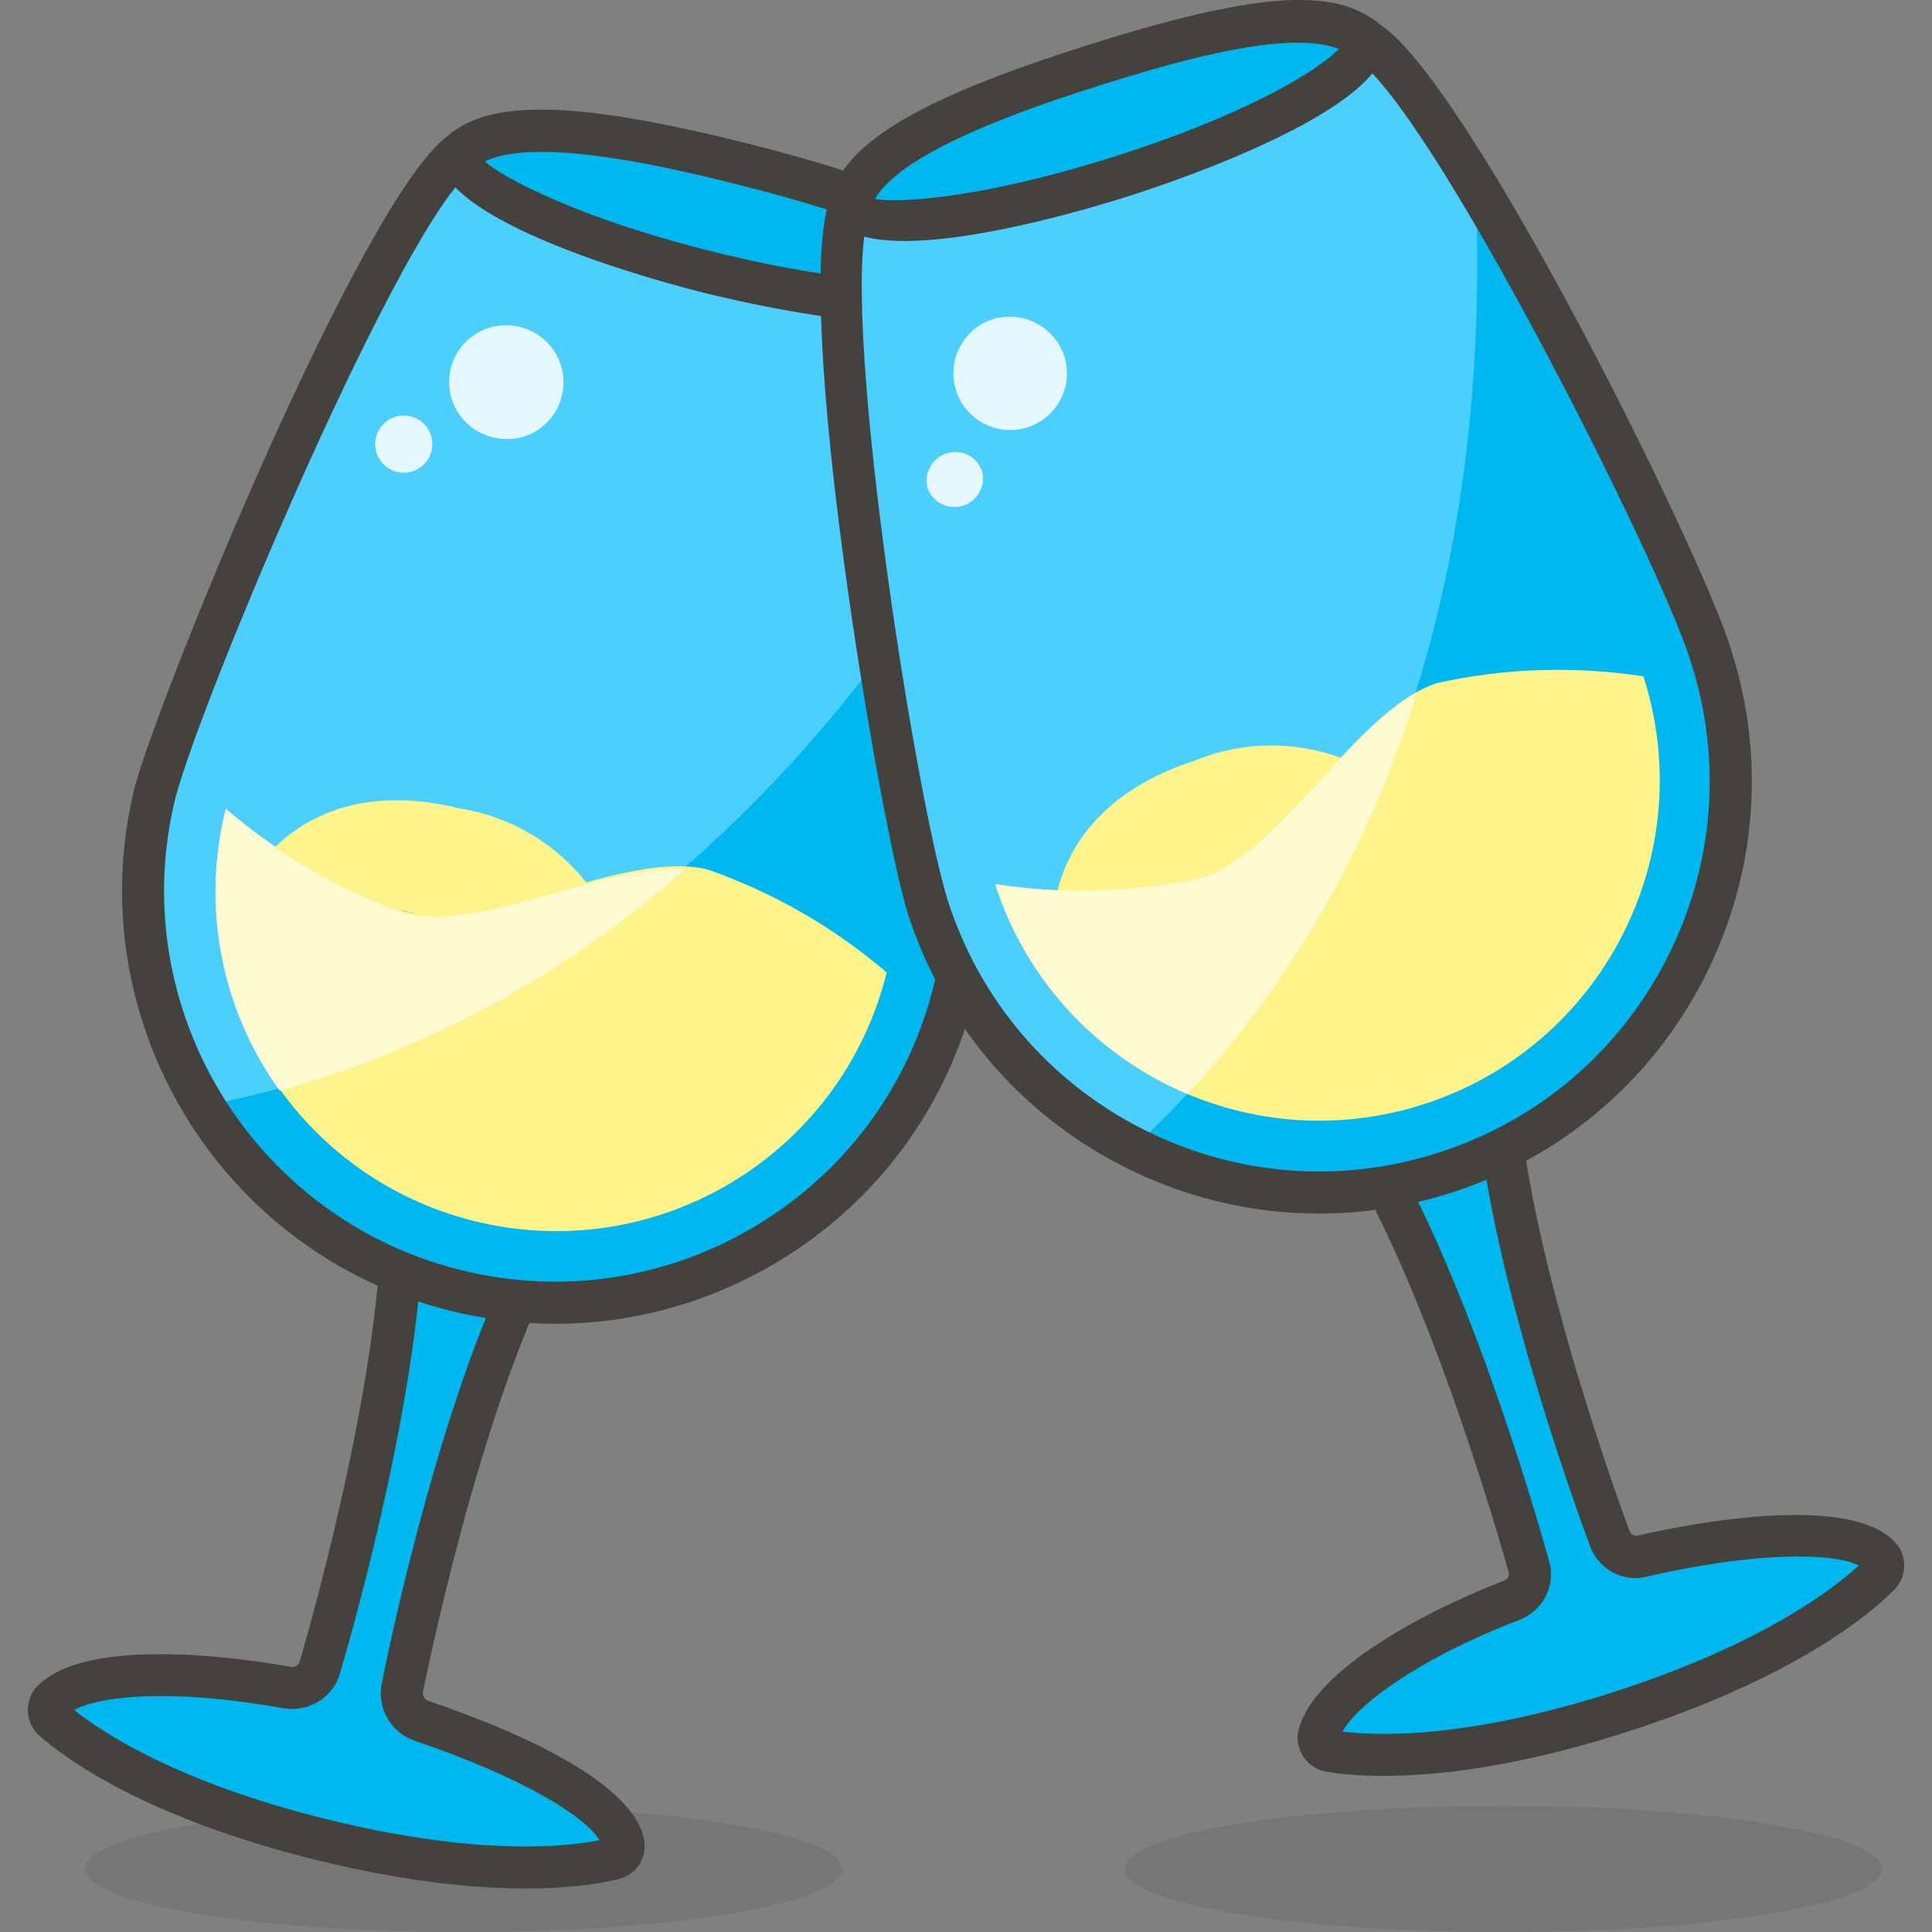 <?xml version="1.0" encoding="iso-8859-1"?>
<!-- Generator: Adobe Illustrator 21.0.0, SVG Export Plug-In . SVG Version: 6.00 Build 0)  -->
<svg xmlns="http://www.w3.org/2000/svg" xmlns:xlink="http://www.w3.org/1999/xlink" version="1.1" id="Capa_1" x="0px" y="0px" viewBox="0 0 45.929 45.929" style="enable-background:new 0 0 45.929 45.929;" xml:space="preserve" width="512" height="512">
<rect x="0" y="0" width="45.929" height="45.929" fill="#808080" stroke="none"/>
<g>
	<g id="_Group__496_">
		
			<ellipse id="_Ellipse__567_" style="opacity:0.15;fill:#45413C;enable-background:new    ;" cx="11.019" cy="44.429" rx="9" ry="1.5"/>
		
			<ellipse id="_Ellipse_2_331_" style="opacity:0.15;fill:#45413C;enable-background:new    ;" cx="35.739" cy="44.429" rx="9" ry="1.5"/>
		<g id="_Group_2_334_">
			<g>
				<path id="_Path__581_" style="fill:#00B8F0;" d="M9.559,28.929c0,4.17-1.95,10.69-1.95,10.69c-0.089,0.345-0.429,0.564-0.78,0.5      c-2.74-0.49-5-0.37-5.6,0.33c-0.105,0.14-0.083,0.337,0.05,0.45c0.56,0.49,2.39,1.85,6.35,2.83s6.22,0.64,6.94,0.46      c0.169-0.028,0.283-0.188,0.255-0.357c-0.001-0.008-0.003-0.016-0.005-0.023c-0.21-0.9-2.14-2-4.8-2.9      c-0.331-0.114-0.525-0.458-0.45-0.8c0,0,1.31-6.69,3.26-10.37L9.559,28.929z"/>
				<path style="fill:#45413C;" d="M12.501,44.894c-1.192,0-2.853-0.15-4.992-0.68c-4.029-0.998-5.929-2.388-6.559-2.939      c-0.329-0.279-0.383-0.776-0.121-1.127c1.11-1.296,4.94-0.728,6.088-0.521c0.096,0.016,0.184-0.042,0.208-0.132      c0.024-0.084,1.935-6.518,1.935-10.565c0-0.153,0.071-0.299,0.192-0.394c0.121-0.094,0.28-0.127,0.428-0.092l3.27,0.81      c0.149,0.037,0.273,0.141,0.336,0.281c0.063,0.141,0.057,0.302-0.015,0.438c-1.893,3.571-3.199,10.166-3.211,10.231      c-0.023,0.105,0.03,0.2,0.121,0.23c1.769,0.6,4.789,1.819,5.125,3.261c0.047,0.268-0.003,0.482-0.129,0.659      c-0.125,0.175-0.312,0.291-0.525,0.327C14.365,44.754,13.651,44.894,12.501,44.894z M1.764,40.653      c0.64,0.512,2.426,1.71,5.984,2.591c3.621,0.896,5.73,0.658,6.507,0.503c-0.347-0.56-1.785-1.48-4.397-2.364      c-0.573-0.196-0.907-0.789-0.779-1.38c0.05-0.253,1.22-6.164,3.021-9.929l-2.055-0.509c-0.169,4.173-1.881,9.941-1.958,10.197      c-0.148,0.579-0.747,0.954-1.349,0.849C3.94,40.109,2.312,40.343,1.764,40.653z M14.448,43.703      c-0.005,0.001-0.01,0.002-0.015,0.004C14.437,43.706,14.443,43.705,14.448,43.703z M1.603,40.518      c0.001,0.001,0.002,0.002,0.003,0.003C1.605,40.52,1.604,40.519,1.603,40.518z"/>
			</g>
			<g id="_Group_3_270_">
				<g id="_Group_4_223_">
					<path id="_Path_2_572_" style="fill:#00B8F0;" d="M10.949,3.629c0.9-0.82,3.11-0.62,6.54,0.23s5.48,1.7,5.9,2.85       c1,2-0.11,14.44-0.7,16.82c-1.298,5.247-6.603,8.448-11.85,7.15s-8.448-6.603-7.15-11.85       C4.329,16.449,9.109,4.929,10.949,3.629z"/>
					<path id="_Path_3_569_" style="fill:#4ACFFF;" d="M4.889,26.279c9.83-1.89,15.81-9.56,18.93-15.15       c0.114-1.486-0.025-2.98-0.41-4.42c-0.42-1.15-2.46-2-5.9-2.85s-5.64-1-6.54-0.23c-1.86,1.3-6.64,12.82-7.23,15.2       C3.102,21.366,3.517,24.052,4.889,26.279z"/>
					<path id="_Path_4_564_" style="fill:#00B8F0;" d="M16.869,6.479c3.43,0.85,6.36,1,6.54,0.23c-0.42-1.15-2.46-2-5.9-2.85       s-5.64-1-6.54-0.23C10.789,4.349,13.429,5.629,16.869,6.479z"/>
					<path style="fill:#45413C;" d="M13.207,31.469c-0.829,0-1.663-0.101-2.488-0.305c-5.506-1.362-8.877-6.949-7.515-12.456       c0.589-2.19,5.381-13.951,7.431-15.47c1.001-0.884,3.028-0.844,6.975,0.134c3.978,0.986,5.789,1.902,6.25,3.164       c1.067,2.127-0.086,14.698-0.685,17.112c-0.66,2.667-2.319,4.918-4.671,6.338C16.878,30.966,15.057,31.469,13.207,31.469z        M12.869,3.611c-0.692,0-1.273,0.104-1.584,0.387c-0.015,0.014-0.031,0.027-0.048,0.039c-1.613,1.14-6.379,12.372-7.065,14.922       c-1.227,4.96,1.816,10.005,6.787,11.235c2.409,0.596,4.903,0.217,7.027-1.063c2.124-1.281,3.622-3.313,4.217-5.722       c0.592-2.387,1.637-14.679,0.738-16.476c-0.44-1.196-3.391-2.047-5.573-2.588C16.501,4.129,14.411,3.611,12.869,3.611z        M10.949,3.629h0.01H10.949z"/>
					<path style="fill:#45413C;" d="M21.68,7.696c-1.836,0-4.24-0.561-4.931-0.732c-0.685-0.169-6.673-1.707-6.289-3.444       c0.06-0.269,0.323-0.44,0.597-0.38c0.27,0.06,0.439,0.327,0.38,0.597c0.141,0.273,1.97,1.369,5.552,2.256       c3.568,0.884,5.685,0.768,5.978,0.513c0.067-0.268,0.319-0.391,0.585-0.323c0.268,0.067,0.41,0.379,0.342,0.647       C23.731,7.482,22.813,7.696,21.68,7.696z"/>
				</g>
				<g id="_Group_5_173_">
					<path id="_Path_7_494_" style="fill:#FFF48C;" d="M6.029,20.779c0,0,1.3-2.45,4.9-1.56c1.949,0.309,3.509,1.782,3.93,3.71       L6.029,20.779z"/>
					<path id="_Path_8_467_" style="fill:#FFF48C;" d="M21.079,23.119c-1.074,4.338-5.462,6.984-9.8,5.91       c-4.338-1.074-6.984-5.462-5.91-9.8l0,0c1.256,1.071,2.701,1.899,4.26,2.44c2,0.49,5.23-1.48,7.19-1       C18.379,21.213,19.824,22.044,21.079,23.119z"/>
					<path id="_Path_9_435_" style="fill:#FFFACF;" d="M6.649,25.929c3.57-1.006,6.866-2.807,9.64-5.27c-2-0.1-4.87,1.51-6.66,1.06       c-1.563-0.556-3.008-1.401-4.26-2.49C4.784,21.542,5.253,23.994,6.649,25.929z"/>
				</g>
			</g>
			<g id="_Group_6_139_">
				<path id="_Path_10_401_" style="fill:#E5F8FF;" d="M13.359,9.399c-0.166,0.721-0.885,1.172-1.606,1.006      c-0.008-0.002-0.016-0.004-0.024-0.006c-0.727-0.165-1.183-0.887-1.019-1.615c0.165-0.727,0.887-1.183,1.615-1.019      c0.018,0.004,0.036,0.009,0.054,0.013C13.093,7.961,13.529,8.682,13.359,9.399z"/>
				<path id="_Path_11_371_" style="fill:#E5F8FF;" d="M10.259,10.719c-0.089,0.365-0.457,0.588-0.822,0.499      s-0.588-0.457-0.499-0.822c0.089-0.365,0.457-0.588,0.822-0.499c0.003,0.001,0.006,0.001,0.009,0.002      C10.129,9.992,10.347,10.357,10.259,10.719z"/>
			</g>
		</g>
		<g id="_Group_7_127_">
			<g>
				<path id="_Path_12_347_" style="fill:#00B8F0;" d="M32.339,27.089c2.2,3.54,4,10.13,4,10.13c0.109,0.334-0.063,0.694-0.39,0.82      c-2.59,1-4.44,2.32-4.6,3.23c-0.018,0.176,0.105,0.334,0.28,0.36c0.73,0.12,3,0.32,6.89-0.93s5.63-2.73,6.15-3.25      c0.127-0.123,0.13-0.325,0.008-0.452c-0.002-0.003-0.005-0.005-0.008-0.008c-0.65-0.65-2.9-0.62-5.61,0      c-0.341,0.091-0.694-0.103-0.8-0.44c0,0-2.4-6.38-2.67-10.54L32.339,27.089z"/>
				<path style="fill:#45413C;" d="M32.89,42.218c-0.617,0-1.064-0.05-1.342-0.096c-0.435-0.065-0.743-0.464-0.696-0.906      c0.243-1.391,2.8-2.827,4.917-3.645c0.079-0.03,0.121-0.117,0.095-0.198c-0.024-0.088-1.814-6.584-3.949-10.021      c-0.081-0.13-0.098-0.29-0.045-0.434c0.052-0.145,0.167-0.256,0.313-0.305l3.25-1.08c0.146-0.047,0.308-0.025,0.437,0.06      c0.129,0.087,0.21,0.229,0.22,0.383c0.262,4.039,2.615,10.333,2.639,10.396c0.035,0.109,0.121,0.149,0.202,0.133      c1.153-0.264,4.942-1.022,6.094,0.129c0.023,0.023,0.051,0.057,0.069,0.084c0.096,0.087,0.178,0.294,0.174,0.513      c-0.003,0.219-0.092,0.423-0.249,0.576c-0.584,0.584-2.384,2.094-6.345,3.366C36.05,42.017,34.127,42.218,32.89,42.218z       M31.914,41.164c0.915,0.113,3.024,0.159,6.451-0.941c3.544-1.14,5.242-2.47,5.821-3.005c-0.417-0.242-2.056-0.418-5.017,0.258      c-0.584,0.161-1.202-0.183-1.389-0.777c-0.085-0.225-2.192-5.863-2.636-10.016l-2.061,0.686c2.061,3.633,3.666,9.46,3.736,9.719      c0.184,0.563-0.117,1.196-0.693,1.418C33.622,39.473,32.244,40.564,31.914,41.164z M31.703,41.135c0.002,0,0.003,0,0.004,0      C31.706,41.135,31.705,41.135,31.703,41.135z M44.316,37.095c-0.001,0.001-0.002,0.002-0.004,0.003      C44.314,37.097,44.315,37.096,44.316,37.095z"/>
			</g>
			<g id="_Group_8_114_">
				<g id="_Group_9_92_">
					<path id="_Path_13_327_" style="fill:#00B8F0;" d="M20.229,4.809c0.33-1.17,2.32-2.16,5.72-3.24s5.53-1.43,6.48-0.64       c1.94,1.14,7.52,12.3,8.24,14.64c1.657,5.139-1.166,10.648-6.305,12.305s-10.648-1.166-12.305-6.305       C21.309,19.199,19.329,6.929,20.229,4.809z"/>
					<path id="_Path_14_301_" style="fill:#4ACFFF;" d="M26.949,27.279c7.36-6.78,8.41-16.45,8.13-22.84       c-0.678-1.312-1.574-2.499-2.65-3.51c-0.95-0.75-3.15-0.4-6.51,0.68s-5.36,2.07-5.69,3.24c-0.9,2.09,1.08,14.39,1.83,16.73       C22.859,24.057,24.621,26.111,26.949,27.279z"/>
					<path id="_Path_15_283_" style="fill:#00B8F0;" d="M26.739,4.129c3.37-1.08,5.91-2.53,5.69-3.2c-0.95-0.75-3.15-0.4-6.51,0.68       s-5.36,2.07-5.69,3.24C20.459,5.519,23.369,5.209,26.739,4.129z"/>
					<path style="fill:#45413C;" d="M31.353,28.85c-1.608,0-3.203-0.381-4.676-1.136c-2.442-1.252-4.252-3.38-5.094-5.992       c-0.654-2.066-2.802-14.635-1.827-17.078c0.383-1.281,2.139-2.312,6.041-3.552c3.961-1.258,5.91-1.414,6.951-0.547       c2.076,1.212,7.668,12.504,8.398,14.877c0.841,2.606,0.615,5.391-0.637,7.833c-1.252,2.443-3.38,4.252-5.993,5.094       C33.479,28.684,32.412,28.85,31.353,28.85z M30.842,1.015c-1.296,0-3.13,0.518-4.742,1.03c-1.242,0.395-5.022,1.595-5.39,2.899       c-0.006,0.021-0.013,0.04-0.021,0.06c-0.821,1.935,1.063,13.939,1.846,16.414c0.76,2.356,2.393,4.277,4.598,5.407       s4.719,1.333,7.077,0.573c2.358-0.761,4.279-2.394,5.409-4.599s1.334-4.719,0.574-7.077C39.47,13.374,33.939,2.396,32.176,1.36       C31.878,1.115,31.412,1.015,30.842,1.015z M20.229,4.809h0.01H20.229z"/>
					<path style="fill:#45413C;" d="M21.503,5.729c-0.889,0-1.576-0.19-1.75-0.726c-0.085-0.263,0.059-0.545,0.321-0.63       c0.265-0.084,0.545,0.059,0.63,0.321c0.259,0.156,2.375,0.122,5.882-1.002c3.504-1.123,5.245-2.334,5.359-2.704       c-0.082-0.264,0.069-0.5,0.333-0.582c0.257-0.081,0.547,0.11,0.628,0.374c0.519,1.676-4.92,3.513-6.016,3.864       C26.147,4.884,23.377,5.729,21.503,5.729z"/>
				</g>
				<g id="_Group_10_46_">
					<path id="_Path_18_207_" style="fill:#FFF48C;" d="M25.039,21.999c0,0-0.18-2.77,3.35-3.91c1.833-0.763,3.946-0.313,5.31,1.13       L25.039,21.999z"/>
					<path id="_Path_19_187_" style="fill:#FFF48C;" d="M39.069,16.079c1.364,4.255-0.98,8.811-5.235,10.175       c-4.255,1.364-8.811-0.98-10.175-5.235l0,0c1.632,0.252,3.296,0.201,4.91-0.15c1.93-0.62,3.67-4,5.59-4.63       C35.771,15.881,37.436,15.827,39.069,16.079z"/>
					<path id="_Path_20_164_" style="fill:#FFFACF;" d="M28.239,26.009c2.51-2.733,4.369-5.998,5.44-9.55       c-1.74,1-3.35,3.84-5.11,4.41c-1.614,0.351-3.278,0.402-4.91,0.15C24.385,23.271,26.057,25.093,28.239,26.009z"/>
				</g>
			</g>
			<g id="_Group_11_20_">
				<path id="_Path_21_148_" style="fill:#E5F8FF;" d="M25.299,8.459c0.229,0.71-0.161,1.47-0.87,1.699s-1.47-0.161-1.699-0.87      c-0.229-0.709,0.16-1.47,0.87-1.699C24.308,7.371,25.061,7.757,25.299,8.459z"/>
				<path id="_Path_22_138_" style="fill:#E5F8FF;" d="M23.349,11.209c0.091,0.364-0.131,0.733-0.495,0.824      c-0.329,0.082-0.668-0.09-0.795-0.404c-0.111-0.356,0.085-0.735,0.44-0.85c0.351-0.117,0.731,0.072,0.848,0.423      C23.347,11.204,23.348,11.206,23.349,11.209z"/>
			</g>
		</g>
	</g>
</g>















</svg>

